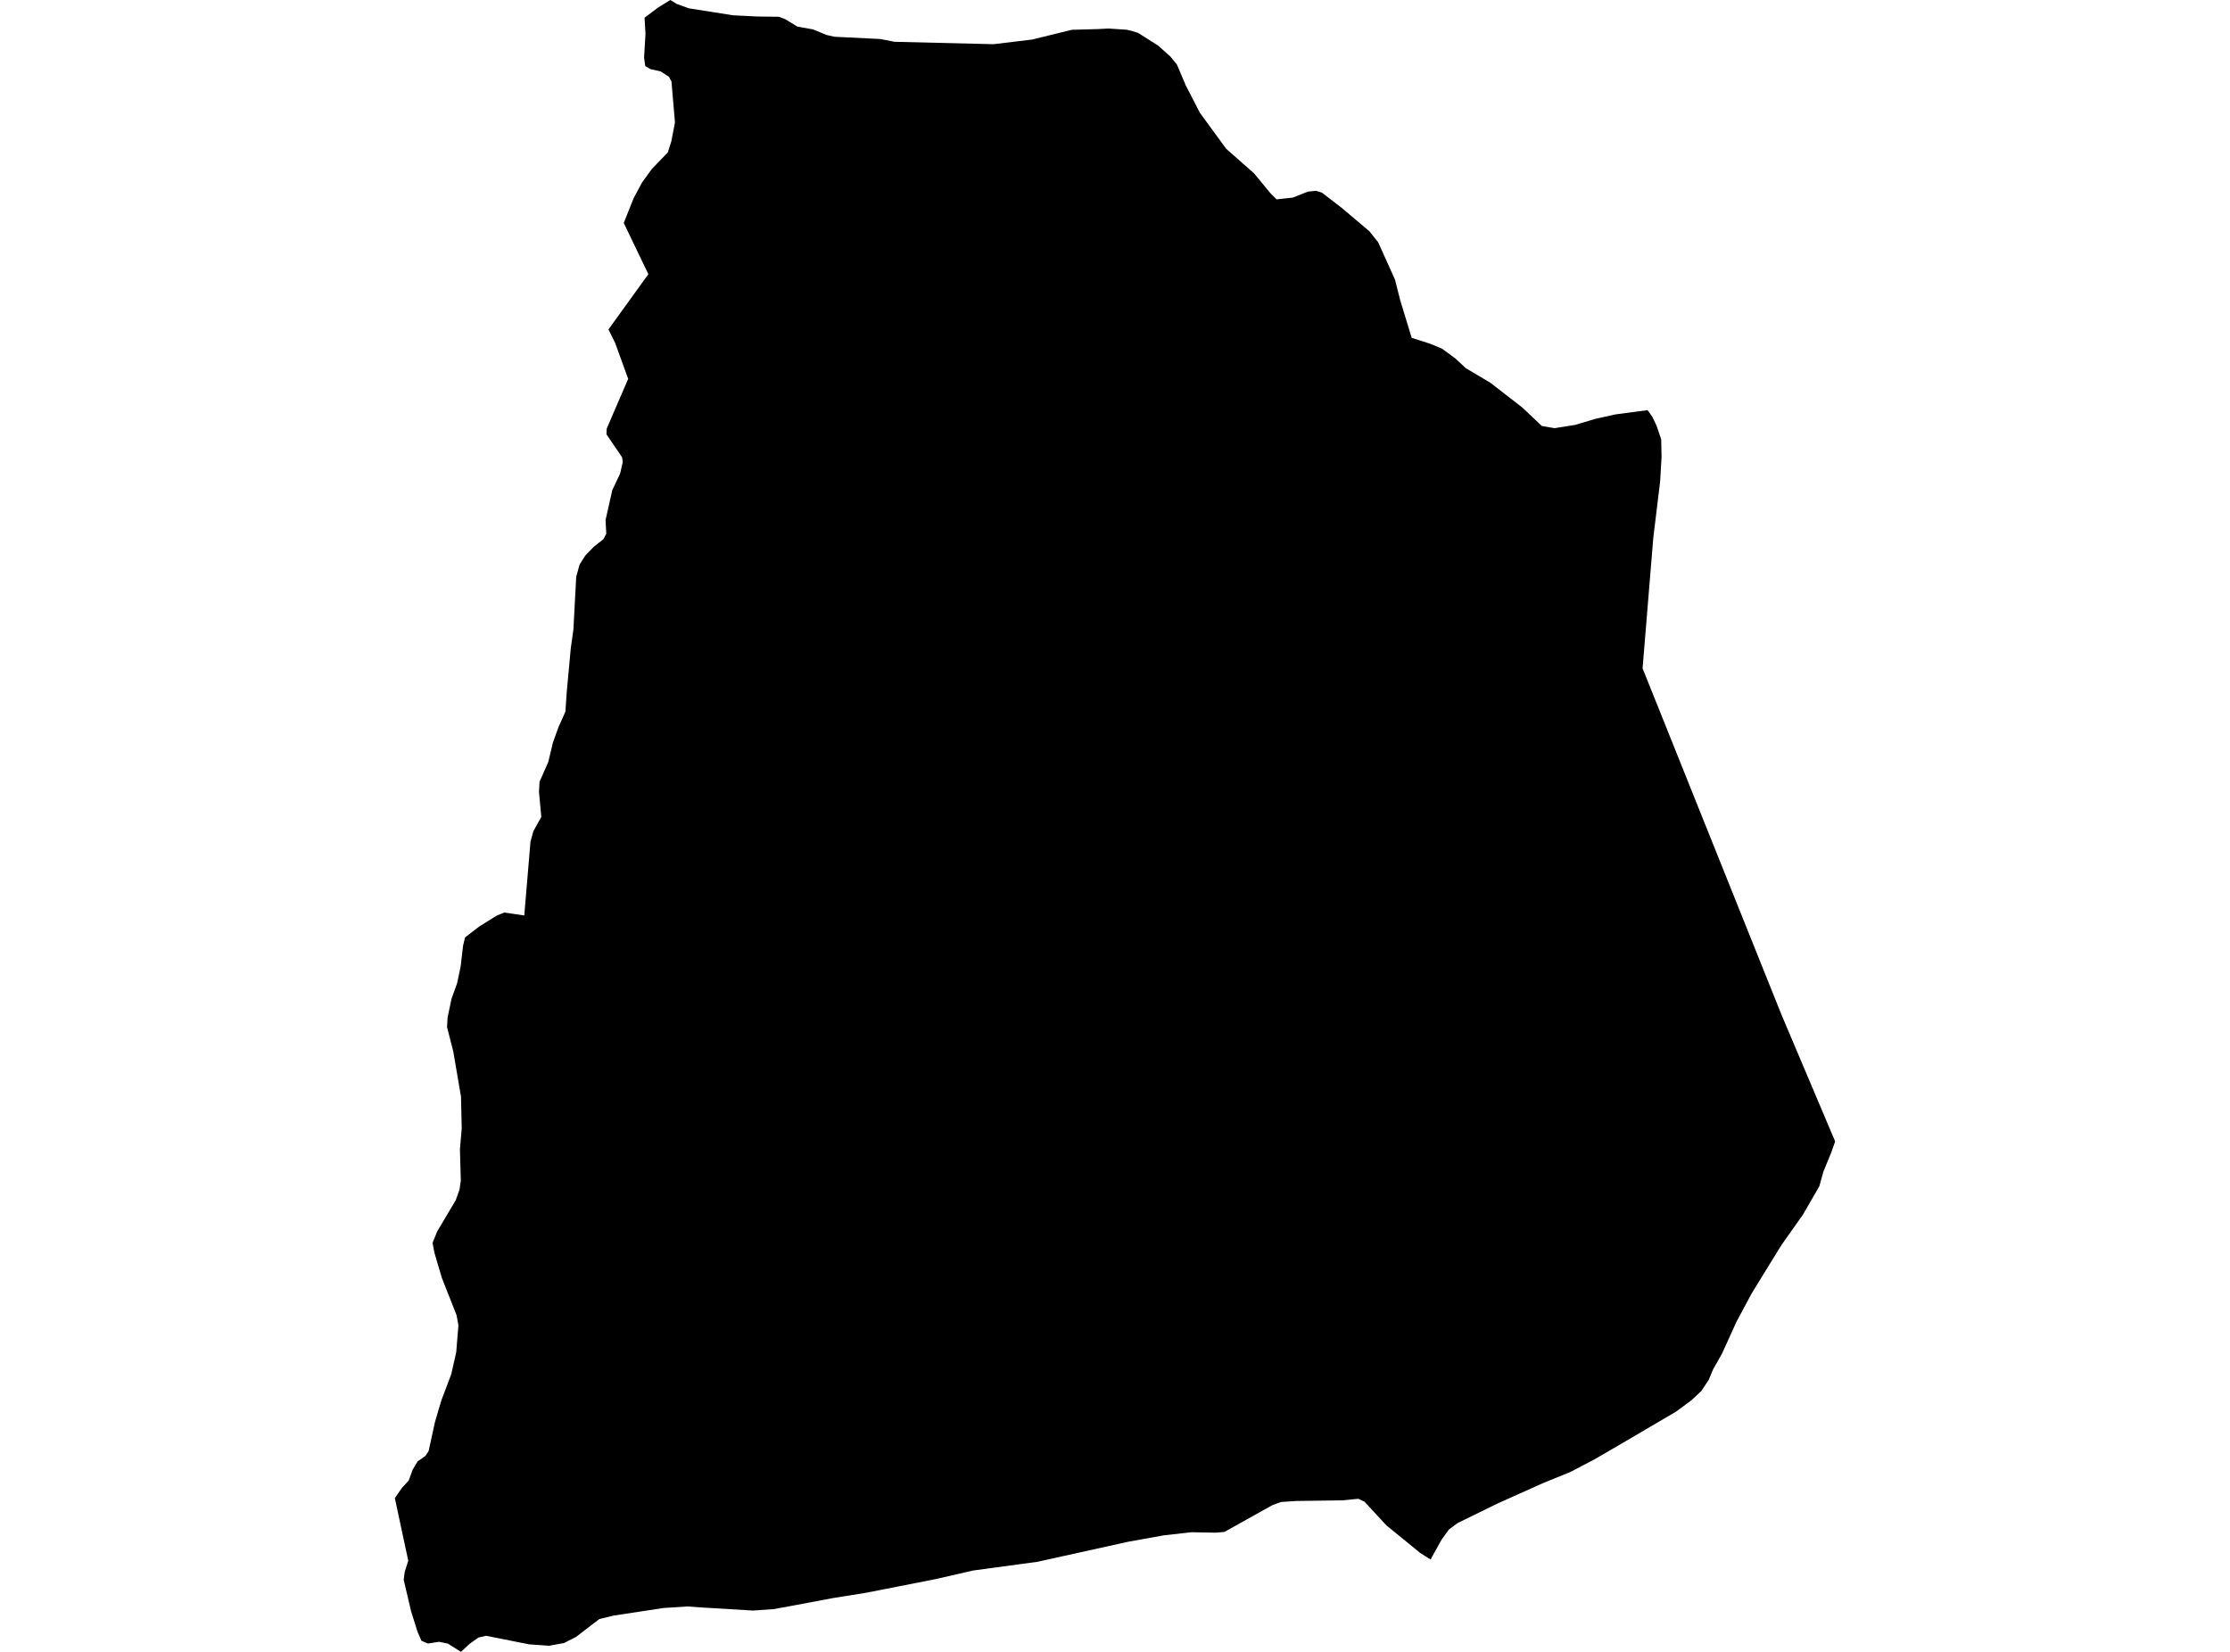 <?xml version='1.0'?>
<svg  baseProfile = 'tiny' width = '540' height = '400' stroke-linecap = 'round' stroke-linejoin = 'round' version='1.1' xmlns='http://www.w3.org/2000/svg'>
<path id='1624001001' title='1624001001'  d='M 398.963 99.316 400.091 100.889 401.14 103.077 402.268 106.416 402.348 110.712 402.006 116.57 400.353 130.199 397.755 161.835 409.994 192.365 431.419 245.778 444.387 276.399 443.373 279.259 441.516 283.772 440.558 287.248 436.604 294.097 431.362 301.516 424.217 313.117 420.49 320.068 417.014 327.726 414.815 331.624 413.766 334.142 412 336.809 409.63 339.043 405.915 341.789 392.661 349.573 386.051 353.413 380.262 356.444 373.516 359.191 362.644 364.068 352.957 368.809 350.86 370.37 349.105 372.798 346.906 376.741 346.427 377.641 343.875 376.023 335.726 369.379 330.427 363.647 328.912 362.929 325.071 363.305 313.88 363.464 310.222 363.704 308.137 364.456 296.501 370.952 294.359 371.134 288.524 371.031 281.88 371.772 273.197 373.333 251.225 378.188 235.658 380.296 226.405 382.416 209.607 385.709 201.63 386.986 192.376 388.729 187.259 389.664 182.325 389.994 169.994 389.254 166.427 389.003 160.65 389.379 148.593 391.214 145.128 392.057 139.476 396.387 136.581 397.858 132.969 398.519 128.137 398.177 117.698 396.103 115.852 396.536 113.709 398.051 111.624 400 108.444 397.994 106.313 397.561 103.613 397.983 102.051 397.311 101.105 395.123 99.544 390.165 97.755 382.541 97.994 380.684 98.86 377.926 95.613 362.781 97.276 360.353 98.986 358.496 99.897 355.932 101.128 353.88 103.031 352.547 103.795 351.362 105.322 344.365 106.849 339.179 109.276 332.752 110.473 327.464 111.009 320.934 110.541 318.416 106.997 309.447 105.208 303.396 104.741 300.969 105.88 298.165 110.348 290.644 111.259 288.125 111.59 285.88 111.373 278.313 111.806 273.254 111.635 265.584 109.755 254.575 108.251 248.718 108.387 246.382 109.345 241.812 110.689 238.097 111.544 234.051 112.125 229.048 112.604 226.997 116.068 224.342 120.251 221.732 122.108 220.969 126.952 221.687 128.456 203.829 129.162 201.254 131.077 197.823 130.519 191.772 130.655 189.299 132.764 184.536 133.903 179.772 135.248 176.057 136.912 172.342 137.254 167.396 138.222 156.912 138.849 152.479 139.533 139.658 140.353 136.707 141.732 134.519 143.818 132.376 146.108 130.575 146.815 129.242 146.632 125.949 148.262 118.712 150.165 114.667 150.792 111.943 150.655 110.758 146.86 105.174 146.917 103.795 152.114 91.738 148.946 83.009 147.339 79.772 157.003 66.393 151.043 53.994 153.436 47.989 155.476 44.182 157.858 40.9 161.721 36.9 162.575 34.188 163.442 29.652 162.598 19.738 161.994 18.598 160 17.299 157.481 16.729 156.251 16.011 155.966 13.96 156.308 8.194 156.08 4.285 159.453 1.766 162.313 0 163.875 0.957 166.815 2.017 177.504 3.704 183.476 4 188.604 4.057 190.131 4.638 193.117 6.45 196.912 7.123 200.137 8.467 202.085 8.9 213.151 9.447 216.615 10.12 240.593 10.701 249.949 9.573 259.544 7.214 265.766 7.043 268.433 6.906 272.889 7.202 274.222 7.533 275.59 7.966 280.433 11.031 283.373 13.652 284.98 15.613 287.157 20.718 290.553 27.305 296.9 36 303.67 41.972 307.647 46.792 309.117 48.274 313.06 47.852 316.718 46.393 318.712 46.199 320.137 46.678 324.877 50.313 331.601 56 333.732 58.678 337.801 67.704 339.066 72.707 341.846 81.812 346.256 83.214 349.151 84.41 352.422 86.803 354.929 89.14 360.9 92.684 368.672 98.712 373.368 103.157 376.444 103.681 381.436 102.883 386.325 101.425 391.225 100.342 398.963 99.316 Z' />
</svg>